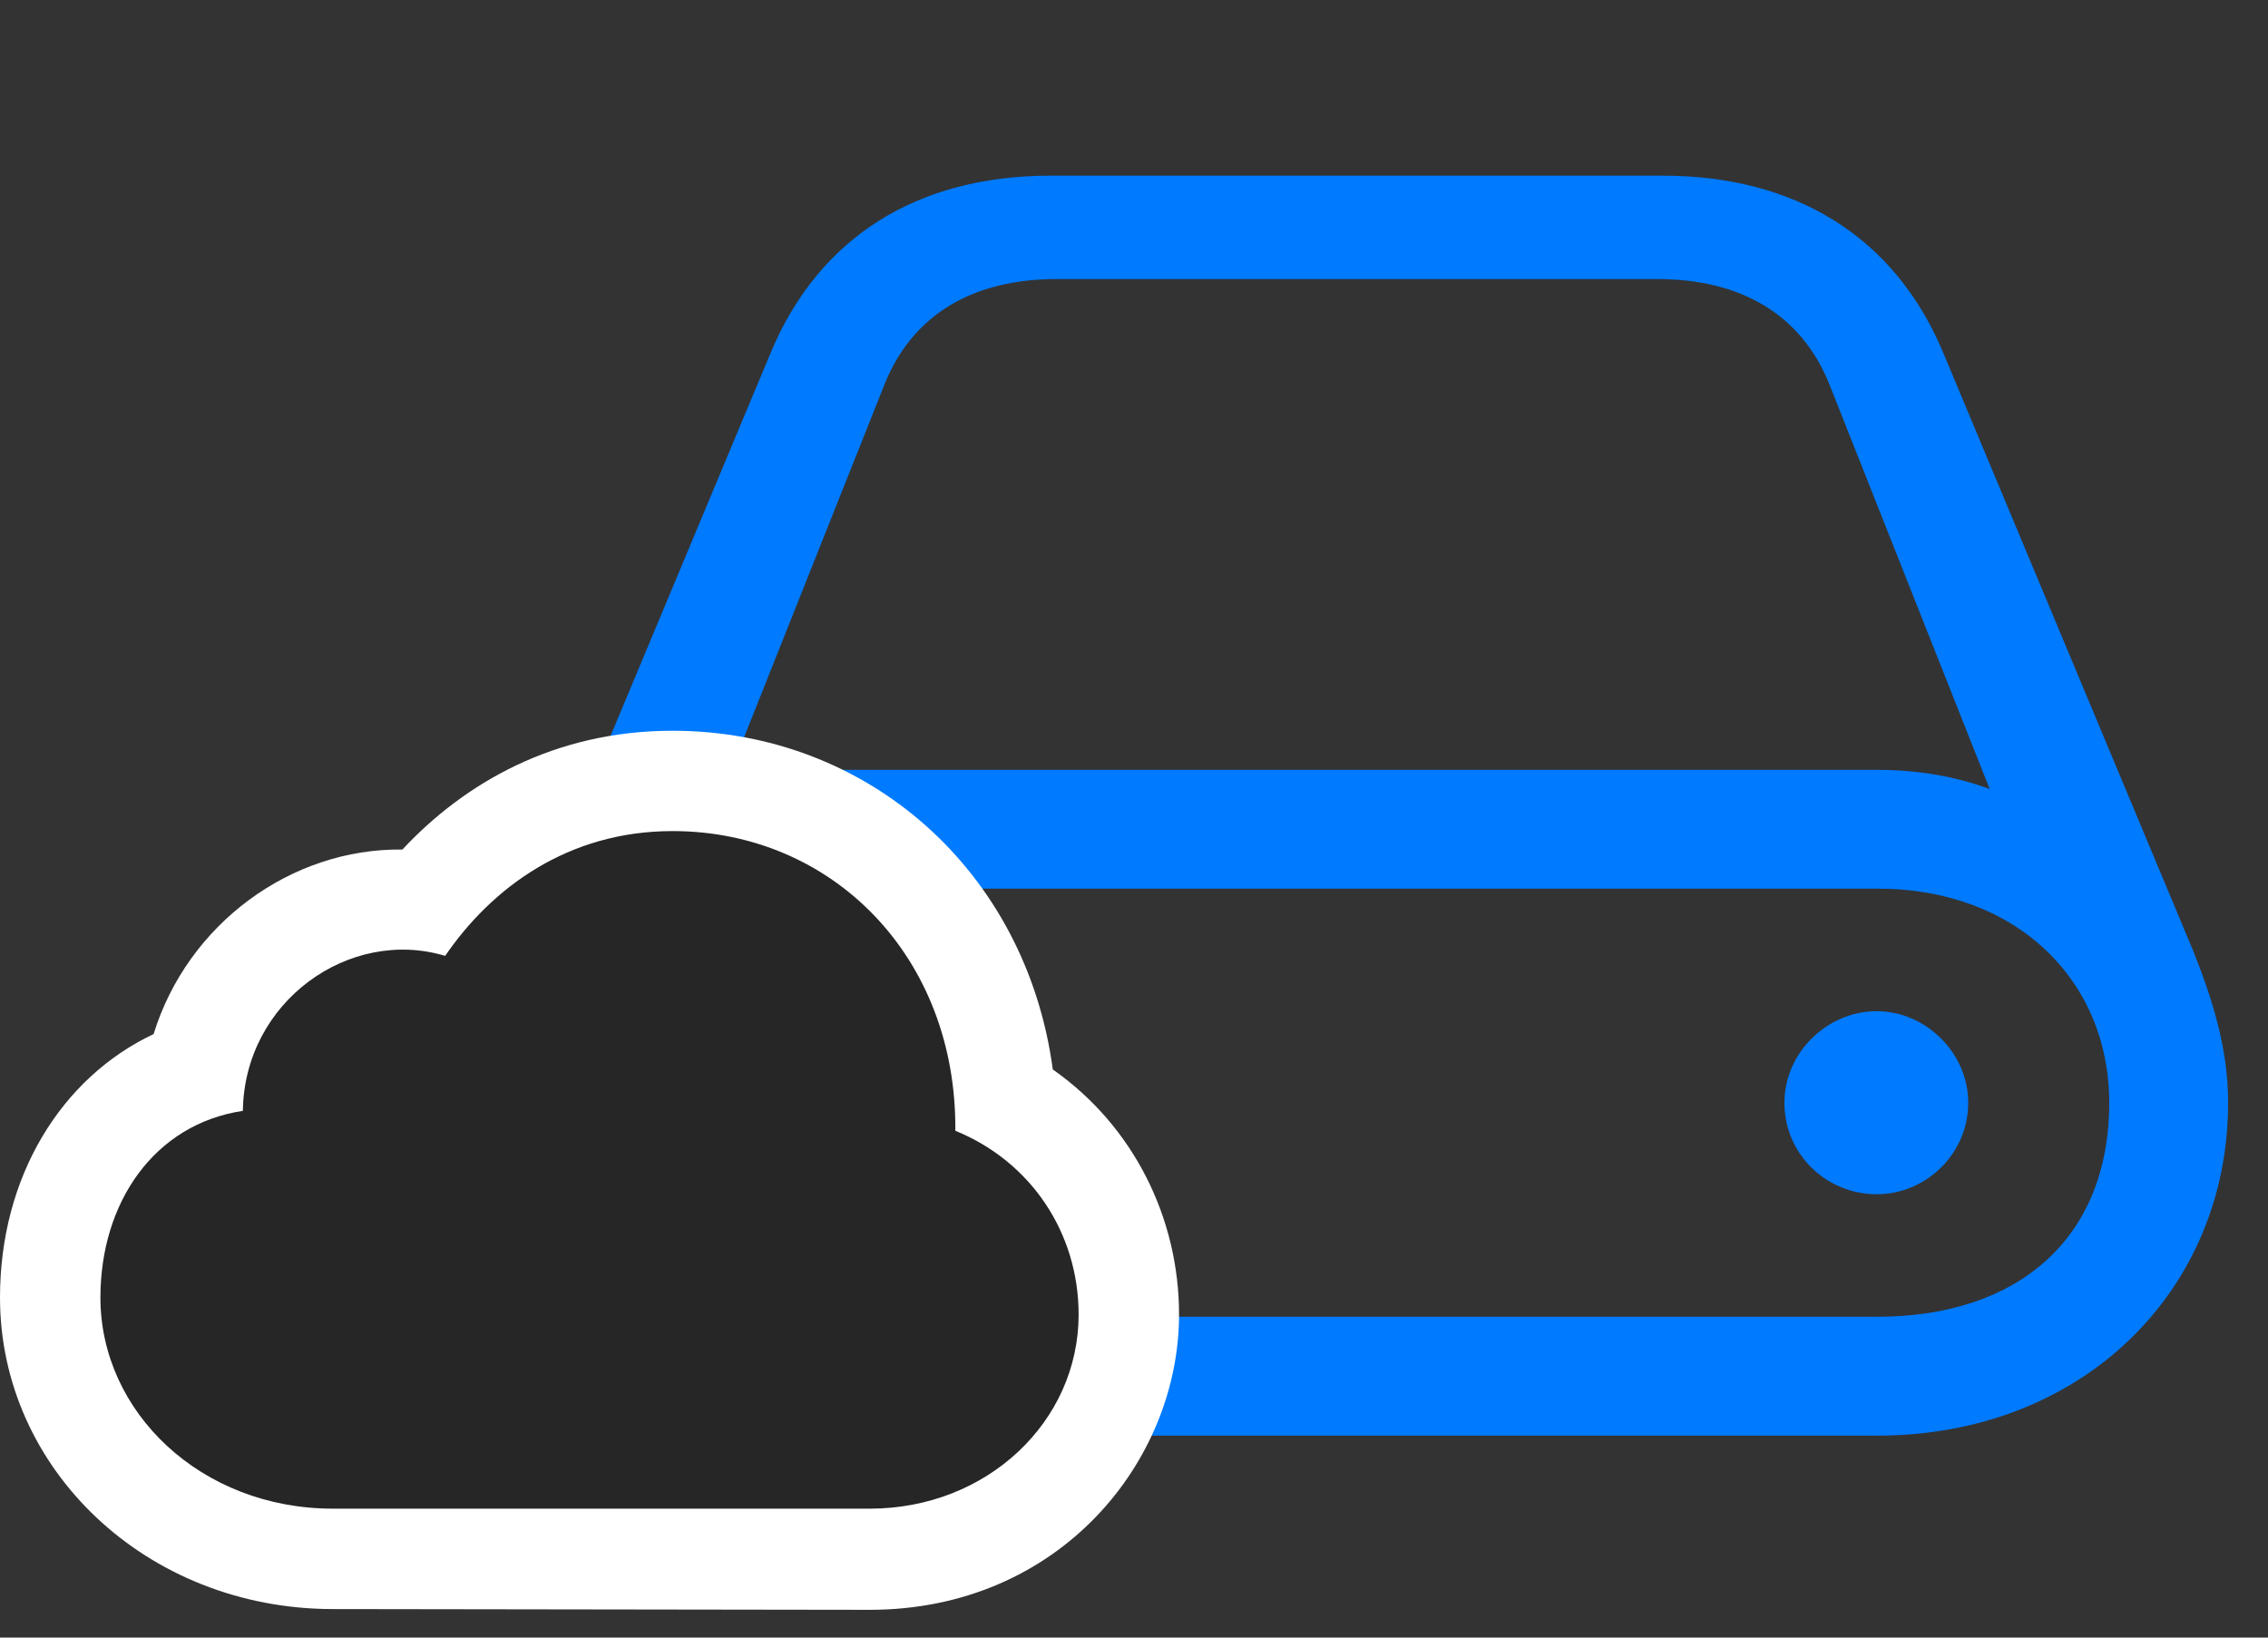 <svg width="36" height="26" viewBox="0 0 36 26" fill="none" xmlns="http://www.w3.org/2000/svg">
<rect x="0" y="0" width="36" height="26" fill="#333333" stroke="none"/>
<path d="M7.699 17.508C7.699 20.484 10.008 22.793 13.266 22.793H29.801C33.059 22.793 35.367 20.484 35.367 17.508C35.367 16.629 35.109 15.844 34.816 15.105L30.855 5.625C30.082 3.75 28.488 2.789 26.391 2.789H16.676C14.578 2.789 12.996 3.75 12.223 5.625L8.262 15.105C7.957 15.832 7.699 16.629 7.699 17.508ZM9.586 17.508C9.586 15.574 11.051 14.109 13.266 14.109H29.801C32.016 14.109 33.48 15.574 33.48 17.508C33.48 19.676 32.016 20.906 29.801 20.906H13.266C11.051 20.906 9.586 19.441 9.586 17.508ZM11.484 12.527L14.039 6.105C14.484 4.992 15.445 4.43 16.781 4.43H26.297C27.633 4.43 28.594 4.992 29.039 6.105L31.582 12.527C31.043 12.328 30.445 12.223 29.801 12.223H13.266C12.633 12.223 12.035 12.328 11.484 12.527ZM28.324 17.508C28.324 18.328 28.992 18.961 29.789 18.961C30.574 18.961 31.242 18.316 31.242 17.508C31.242 16.723 30.574 16.055 29.789 16.055C28.992 16.055 28.324 16.723 28.324 17.508Z" fill="#007AFF"/>
<path d="M5.285 25.547L13.805 25.559C16.816 25.559 18.715 23.203 18.715 20.871C18.715 19.348 18 17.883 16.711 16.98C16.289 13.828 13.77 11.602 10.676 11.602C8.801 11.602 7.371 12.434 6.387 13.488C4.617 13.465 2.977 14.672 2.438 16.418C0.973 17.109 0 18.68 0 20.602C0 23.32 2.32 25.547 5.285 25.547Z" fill="white"/>
<path d="M5.285 23.953H13.805C15.668 23.953 17.121 22.57 17.121 20.871C17.121 19.582 16.371 18.445 15.164 17.953C15.188 15.188 13.207 13.195 10.676 13.195C9.012 13.195 7.805 14.098 7.066 15.176C5.543 14.719 3.879 15.902 3.855 17.637C2.449 17.848 1.594 19.09 1.594 20.602C1.594 22.418 3.188 23.953 5.285 23.953Z" fill="black" fill-opacity="0.85"/>
</svg>
